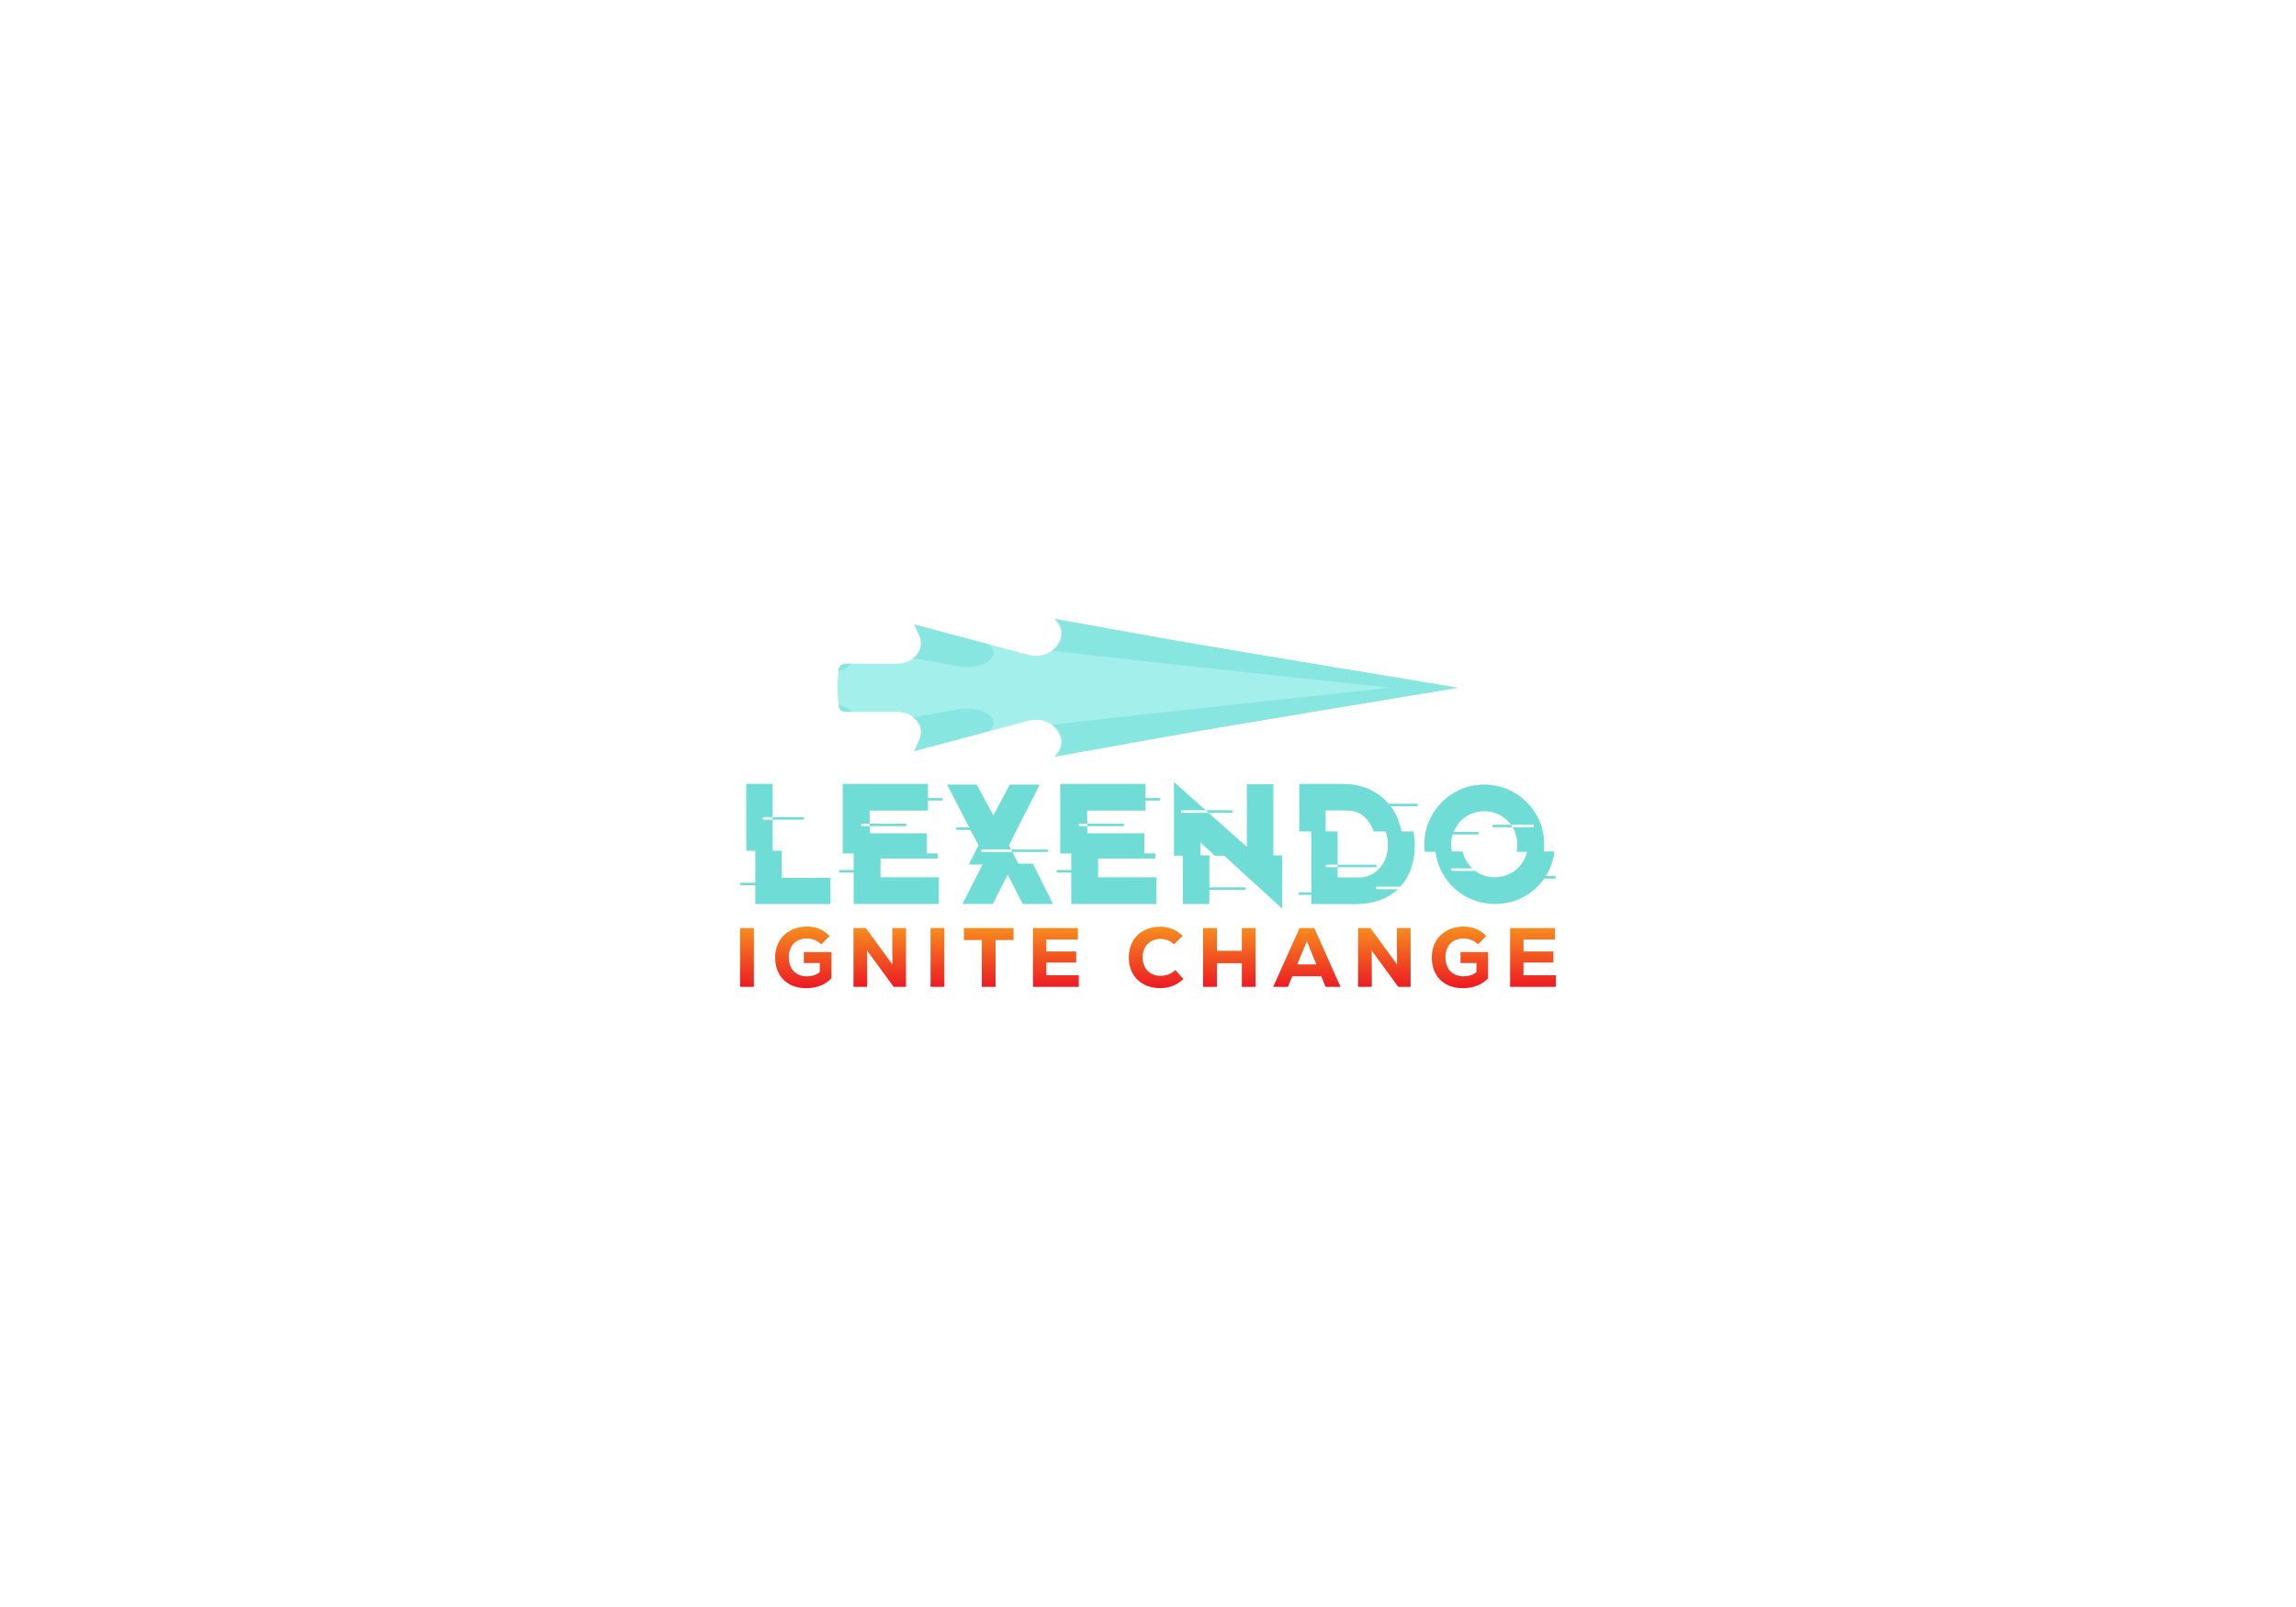<?xml version="1.0" encoding="utf-8"?>
<!-- Generator: Adobe Illustrator 25.4.1, SVG Export Plug-In . SVG Version: 6.00 Build 0)  -->
<svg version="1.1" id="Layer_1" xmlns="http://www.w3.org/2000/svg" xmlns:xlink="http://www.w3.org/1999/xlink" x="0px" y="0px"
	 viewBox="0 0 720 504" style="enable-background:new 0 0 720 504;" xml:space="preserve">
<style type="text/css">
	.st0{opacity:0.54;}
	.st1{fill:#FFFFFF;}
	.st2{fill:url(#SVGID_1_);}
	.st3{fill:url(#SVGID_00000026863573482819496750000008174103503487036080_);}
	.st4{fill:url(#SVGID_00000013153474221841976880000011482804713649512848_);}
	.st5{fill:url(#SVGID_00000132793991391322655680000002702060077008867261_);}
	.st6{fill:url(#SVGID_00000169520604950309902560000005656078444147143826_);}
	.st7{fill:url(#SVGID_00000144331530166241258400000009189534436202369457_);}
	.st8{fill:url(#SVGID_00000137852269678884708160000010497173676707832490_);}
	.st9{fill:url(#SVGID_00000133507541295519018560000005265553972897550503_);}
	.st10{fill:url(#SVGID_00000160165693067847207340000010331607456615254460_);}
	.st11{fill:url(#SVGID_00000133507573856070745930000011135081183118856323_);}
	.st12{fill:url(#SVGID_00000165220214699387936330000011959208116046686611_);}
	.st13{fill:url(#SVGID_00000060739696160388542480000006962196223963274399_);}
	.st14{fill:#1982A8;}
	.st15{fill:#47BAE3;}
	.st16{fill:#66CFFD;}
	.st17{opacity:0.2;fill:#FFFFFF;}
	.st18{opacity:0.52;fill:#FFFFFF;}
	.st19{opacity:0.52;}
	.st20{fill:#A3EFEB;}
	.st21{fill:#6FDDD5;}
	.st22{fill:url(#SVGID_00000038392639419024323820000009033063539514217888_);}
	.st23{fill:url(#SVGID_00000081647729429172451960000006685360504540414624_);}
	.st24{fill:url(#SVGID_00000023257337429271492350000014529812218131157380_);}
	.st25{fill:url(#SVGID_00000182494416486611118370000003671217548803070372_);}
	.st26{fill:url(#SVGID_00000170978752106318680490000018320992700237567388_);}
	.st27{fill:url(#SVGID_00000075162510624106691300000005713821235329802643_);}
	.st28{fill:url(#SVGID_00000100362817933232064350000003299655805377801094_);}
	.st29{fill:url(#SVGID_00000027595136476883931300000004787816232511943303_);}
	.st30{fill:url(#SVGID_00000093136340054681683980000002998851171144119478_);}
	.st31{fill:url(#SVGID_00000036243437339578746030000000203222039230292383_);}
	.st32{fill:url(#SVGID_00000075153266669076955890000001774294927511862186_);}
	.st33{fill:url(#SVGID_00000023278019762933843940000005713764268607011758_);}
</style>
<g>
	<g>
		<path class="st20" d="M457.38,215.7c0,0-75.12-12.38-91.4-15.3l-35.21-6.32l0,0c5.7,5.19-0.49,13.37-8.51,11.23l-35.48-9.47
			l1.57,3.45c0.62,1.36,0.77,2.87,0.27,4.26c-1.01,2.81-4.03,4.59-7.32,4.59l-15.47,0c-0.74,0-1.49,0.16-2.09,0.53
			c-1.49,0.9-1.49,13.17,0,14.07c0.6,0.36,1.35,0.53,2.09,0.53l15.47,0c3.29,0,6.31,1.79,7.32,4.59c0.5,1.39,0.35,2.9-0.27,4.26
			l-1.57,3.45l35.48-9.47c8.01-2.14,14.21,6.03,8.51,11.23l0,0l35.21-6.32C382.26,228.08,457.38,215.7,457.38,215.7z"/>
		<g class="st0">
			<path class="st21" d="M266.96,208.14h-1.32c-0.74,0-1.49,0.16-2.09,0.53c-0.3,0.18-0.55,0.85-0.72,1.79
				C264.66,210.04,266.17,209.23,266.96,208.14z"/>
			<path class="st21" d="M286.27,206.43l14.57,2.53c7.69,1.33,13.71-3.5,9.13-6.88l-23.38-6.24l1.57,3.45
				c0.62,1.36,0.77,2.87,0.27,4.26C288.01,204.7,287.24,205.67,286.27,206.43z"/>
			<path class="st21" d="M262.82,220.95c0.18,0.94,0.42,1.61,0.72,1.79c0.6,0.36,1.35,0.53,2.09,0.53h1.32
				C266.17,222.18,264.66,221.37,262.82,220.95z"/>
			<path class="st21" d="M300.84,222.45l-14.57,2.53c0.97,0.76,1.74,1.72,2.16,2.88c0.5,1.39,0.35,2.9-0.27,4.26l-1.57,3.45
				l23.38-6.24C314.55,225.96,308.53,221.12,300.84,222.45z"/>
			<path class="st21" d="M457.18,215.7c0,0-75.12-12.38-91.4-15.3l-35.21-6.32h0c3.55,3.24,2.48,7.63-0.77,9.97l14.75,1.72
				c16.28,1.9,91.4,9.93,91.4,9.93s-75.12,8.04-91.4,9.93l-14.75,1.72c3.25,2.33,4.32,6.73,0.77,9.97l35.21-6.32
				C382.07,228.08,457.18,215.7,457.18,215.7z"/>
		</g>
	</g>
	<g>
		<linearGradient id="SVGID_1_" gradientUnits="userSpaceOnUse" x1="234.245" y1="289.656" x2="234.245" y2="309.393">
			<stop  offset="0" style="stop-color:#F7941D"/>
			<stop  offset="1" style="stop-color:#ED1C24"/>
		</linearGradient>
		<path class="st2" d="M232.08,291.05h4.32v18.45h-4.32V291.05z"/>
		
			<linearGradient id="SVGID_00000063591869950776445900000004041499293299670152_" gradientUnits="userSpaceOnUse" x1="251.903" y1="289.656" x2="251.903" y2="309.393">
			<stop  offset="0" style="stop-color:#F7941D"/>
			<stop  offset="1" style="stop-color:#ED1C24"/>
		</linearGradient>
		<path style="fill:url(#SVGID_00000063591869950776445900000004041499293299670152_);" d="M260.73,298.59v8.22
			c-0.93,1-2.08,1.77-3.44,2.31c-1.36,0.54-2.86,0.8-4.49,0.8c-1.95,0-3.66-0.39-5.13-1.19c-1.47-0.79-2.6-1.91-3.4-3.37
			c-0.8-1.46-1.2-3.15-1.2-5.09c0-1.88,0.42-3.55,1.27-5.02c0.84-1.47,2.02-2.61,3.54-3.43c1.52-0.82,3.26-1.23,5.23-1.23
			c1.42,0,2.71,0.25,3.86,0.74c1.15,0.49,2.21,1.24,3.18,2.24l-2.61,2.58c-0.58-0.58-1.26-1.03-2.04-1.34s-1.59-0.47-2.41-0.47
			c-1.78,0-3.18,0.53-4.2,1.59c-1.03,1.06-1.54,2.51-1.54,4.34c0,1.18,0.23,2.21,0.69,3.11c0.46,0.9,1.11,1.59,1.95,2.08
			c0.84,0.49,1.82,0.74,2.93,0.74c1.74,0,3.13-0.45,4.16-1.34v-2.82h-5.01v-3.45H260.73z"/>
		
			<linearGradient id="SVGID_00000112594916867789870720000010474277214374808193_" gradientUnits="userSpaceOnUse" x1="275.873" y1="289.656" x2="275.873" y2="309.393">
			<stop  offset="0" style="stop-color:#F7941D"/>
			<stop  offset="1" style="stop-color:#ED1C24"/>
		</linearGradient>
		<path style="fill:url(#SVGID_00000112594916867789870720000010474277214374808193_);" d="M279.81,291.05h4.3v18.45h-3.87
			l-8.35-11.41l0.05,4.98v6.43h-4.3v-18.45h3.87l8.35,11.46l-0.05-4.93V291.05z"/>
		
			<linearGradient id="SVGID_00000109011789782292475590000012816553917989120678_" gradientUnits="userSpaceOnUse" x1="293.966" y1="289.656" x2="293.966" y2="309.393">
			<stop  offset="0" style="stop-color:#F7941D"/>
			<stop  offset="1" style="stop-color:#ED1C24"/>
		</linearGradient>
		<path style="fill:url(#SVGID_00000109011789782292475590000012816553917989120678_);" d="M291.81,291.05h4.32v18.45h-4.32V291.05z
			"/>
		
			<linearGradient id="SVGID_00000034811078501899313490000000275332631240163479_" gradientUnits="userSpaceOnUse" x1="310.057" y1="289.656" x2="310.057" y2="309.393">
			<stop  offset="0" style="stop-color:#F7941D"/>
			<stop  offset="1" style="stop-color:#ED1C24"/>
		</linearGradient>
		<path style="fill:url(#SVGID_00000034811078501899313490000000275332631240163479_);" d="M317.84,291.05v3.77h-5.64v14.68h-4.32
			v-14.68h-5.61v-3.77H317.84z"/>
		
			<linearGradient id="SVGID_00000042711445697767599840000004454620978137107608_" gradientUnits="userSpaceOnUse" x1="331.114" y1="289.656" x2="331.114" y2="309.393">
			<stop  offset="0" style="stop-color:#F7941D"/>
			<stop  offset="1" style="stop-color:#ED1C24"/>
		</linearGradient>
		<path style="fill:url(#SVGID_00000042711445697767599840000004454620978137107608_);" d="M328.12,305.86h10.17v3.64h-14.36v-18.45
			h14.07v3.61h-9.88v3.74h9.36v3.48h-9.36V305.86z"/>
		
			<linearGradient id="SVGID_00000152978492742848639130000014257541768617362826_" gradientUnits="userSpaceOnUse" x1="362.543" y1="289.656" x2="362.543" y2="309.393">
			<stop  offset="0" style="stop-color:#F7941D"/>
			<stop  offset="1" style="stop-color:#ED1C24"/>
		</linearGradient>
		<path style="fill:url(#SVGID_00000152978492742848639130000014257541768617362826_);" d="M358.68,308.71
			c-1.5-0.81-2.66-1.94-3.48-3.4c-0.82-1.46-1.23-3.14-1.23-5.03s0.42-3.58,1.25-5.05c0.83-1.47,2-2.6,3.49-3.4
			c1.49-0.8,3.2-1.2,5.11-1.2c2.72,0,5.06,0.96,7.01,2.87l-2.66,2.66c-1.18-1.12-2.59-1.69-4.24-1.69c-1.11,0-2.09,0.24-2.94,0.72
			c-0.85,0.48-1.51,1.16-1.98,2.04c-0.47,0.88-0.7,1.89-0.7,3.03c0,1.14,0.23,2.15,0.7,3.03c0.47,0.88,1.12,1.56,1.98,2.04
			c0.85,0.48,1.83,0.72,2.94,0.72c0.88,0,1.72-0.16,2.53-0.47c0.81-0.32,1.51-0.77,2.11-1.37l2.53,2.82
			c-1.99,1.91-4.38,2.87-7.19,2.87C361.93,309.92,360.18,309.51,358.68,308.71z"/>
		
			<linearGradient id="SVGID_00000040546334499227508730000010205751419489433741_" gradientUnits="userSpaceOnUse" x1="385.499" y1="289.656" x2="385.499" y2="309.393">
			<stop  offset="0" style="stop-color:#F7941D"/>
			<stop  offset="1" style="stop-color:#ED1C24"/>
		</linearGradient>
		<path style="fill:url(#SVGID_00000040546334499227508730000010205751419489433741_);" d="M389.43,291.05h4.3v18.45h-4.3v-7.41
			h-7.83v7.41h-4.32v-18.45h4.32v7.14h7.83V291.05z"/>
		
			<linearGradient id="SVGID_00000123437717456170020520000010796696907558484877_" gradientUnits="userSpaceOnUse" x1="409.812" y1="289.656" x2="409.812" y2="309.393">
			<stop  offset="0" style="stop-color:#F7941D"/>
			<stop  offset="1" style="stop-color:#ED1C24"/>
		</linearGradient>
		<path style="fill:url(#SVGID_00000123437717456170020520000010796696907558484877_);" d="M415.7,309.5l-1.37-3.32h-9.09
			l-1.37,3.32h-4.61l8.28-18.45h4.61l8.22,18.45H415.7z M409.82,295.19l-3.03,7.27h6.01L409.82,295.19z"/>
		
			<linearGradient id="SVGID_00000139276614271044839930000013120837396048119474_" gradientUnits="userSpaceOnUse" x1="434.111" y1="289.656" x2="434.111" y2="309.393">
			<stop  offset="0" style="stop-color:#F7941D"/>
			<stop  offset="1" style="stop-color:#ED1C24"/>
		</linearGradient>
		<path style="fill:url(#SVGID_00000139276614271044839930000013120837396048119474_);" d="M438.05,291.05h4.3v18.45h-3.87
			l-8.35-11.41l0.05,4.98v6.43h-4.3v-18.45h3.87l8.35,11.46l-0.05-4.93V291.05z"/>
		
			<linearGradient id="SVGID_00000013192895373152492970000012608394040829981631_" gradientUnits="userSpaceOnUse" x1="457.818" y1="289.656" x2="457.818" y2="309.393">
			<stop  offset="0" style="stop-color:#F7941D"/>
			<stop  offset="1" style="stop-color:#ED1C24"/>
		</linearGradient>
		<path style="fill:url(#SVGID_00000013192895373152492970000012608394040829981631_);" d="M466.65,298.59v8.22
			c-0.93,1-2.08,1.77-3.44,2.31c-1.36,0.54-2.86,0.8-4.49,0.8c-1.95,0-3.66-0.39-5.13-1.19c-1.47-0.79-2.6-1.91-3.4-3.37
			c-0.8-1.46-1.2-3.15-1.2-5.09c0-1.88,0.42-3.55,1.27-5.02c0.84-1.47,2.02-2.61,3.54-3.43c1.52-0.82,3.26-1.23,5.23-1.23
			c1.42,0,2.71,0.25,3.86,0.74c1.15,0.49,2.21,1.24,3.18,2.24l-2.61,2.58c-0.58-0.58-1.26-1.03-2.04-1.34
			c-0.78-0.32-1.59-0.47-2.41-0.47c-1.78,0-3.18,0.53-4.2,1.59c-1.03,1.06-1.54,2.51-1.54,4.34c0,1.18,0.23,2.21,0.69,3.11
			c0.46,0.9,1.11,1.59,1.95,2.08c0.84,0.49,1.82,0.74,2.93,0.74c1.74,0,3.13-0.45,4.16-1.34v-2.82h-5.01v-3.45H466.65z"/>
		
			<linearGradient id="SVGID_00000024704334106803651540000005550467602641928628_" gradientUnits="userSpaceOnUse" x1="480.734" y1="289.656" x2="480.734" y2="309.393">
			<stop  offset="0" style="stop-color:#F7941D"/>
			<stop  offset="1" style="stop-color:#ED1C24"/>
		</linearGradient>
		<path style="fill:url(#SVGID_00000024704334106803651540000005550467602641928628_);" d="M477.74,305.86h10.17v3.64h-14.36v-18.45
			h14.07v3.61h-9.88v3.74h9.36v3.48h-9.36V305.86z"/>
	</g>
	<g>
		<path class="st21" d="M236.85,276.86v0.78h-4.38c-0.26,0-0.39-0.13-0.39-0.39c0-0.26,0.13-0.39,0.39-0.39H236.85z M260.43,275.31
			v8.21h-23.58v-5.88v-0.78v-10.04h-2.83v-20.97h8.27v10.43h-2.77c-0.26,0-0.39,0.13-0.39,0.39c0,0.26,0.13,0.39,0.39,0.39h2.77
			v9.76h2.83v8.49H260.43z M242.29,257.06v-0.78h9.48c0.26,0,0.39,0.13,0.39,0.39c0,0.26-0.13,0.39-0.39,0.39H242.29z"/>
		<path class="st21" d="M267.7,272.87v0.78h-4.22c-0.26,0-0.39-0.13-0.39-0.39c0-0.26,0.13-0.39,0.39-0.39H267.7z M290.99,251.07
			v3.16h-18.31l0.06,4.1h-2.33c-0.26,0-0.39,0.13-0.39,0.39c0,0.26,0.13,0.39,0.39,0.39h2.33v2.22h17.92l-0.06,6.32h3.44v1.61
			h-17.92v5.88h18.31v8.38H267.7v-9.87v-0.78v-5.21h-3.44v-21.8h26.74v4.44V251.07z M272.74,259.11v-0.78h11.15
			c0.26,0,0.39,0.13,0.39,0.39c0,0.26-0.13,0.39-0.39,0.39H272.74z M295.27,250.29c0.26,0,0.39,0.13,0.39,0.39s-0.13,0.39-0.39,0.39
			h-4.27v-0.78H295.27z"/>
		<path class="st21" d="M330.21,283.52h-9.49l-4.71-9.21l-1.17,2.27l-3.49,6.93h-9.54l6.32-12.37h-4.33l3.05-6.05l-2.55-4.83
			l-0.39-0.78l-6.93-13.42h9.32l5.21,9.71c0.85-1.66,1.72-3.31,2.61-4.94c0.89-1.63,1.72-3.22,2.5-4.77h9.43l-9.65,19.03l0.67,1.33
			h-8.99c-0.26,0-0.39,0.13-0.39,0.39c0,0.26,0.13,0.39,0.39,0.39h9.37l1.89,3.66h4.55L330.21,283.52z M303.92,259.5l0.39,0.78h-4.1
			c-0.26,0-0.39-0.13-0.39-0.39c0-0.26,0.13-0.39,0.39-0.39H303.92z M317.45,267.21l-0.39-0.78h11.26c0.26,0,0.39,0.13,0.39,0.39
			c0,0.26-0.13,0.39-0.39,0.39H317.45z"/>
		<path class="st21" d="M335.93,272.87v0.78h-4.22c-0.26,0-0.39-0.13-0.39-0.39c0-0.26,0.13-0.39,0.39-0.39H335.93z M359.22,251.07
			v3.16h-18.31l0.06,4.1h-2.33c-0.26,0-0.39,0.13-0.39,0.39c0,0.26,0.13,0.39,0.39,0.39h2.33v2.22h17.92l-0.05,6.32h3.44v1.61
			h-17.92v5.88h18.31v8.38h-26.74v-9.87v-0.78v-5.21h-3.44v-21.8h26.74v4.44V251.07z M340.97,259.11v-0.78h11.15
			c0.26,0,0.39,0.13,0.39,0.39c0,0.26-0.13,0.39-0.39,0.39H340.97z M363.49,250.29c0.26,0,0.39,0.13,0.39,0.39s-0.13,0.39-0.39,0.39
			h-4.27v-0.78H363.49z"/>
		<path class="st21" d="M376.47,264.21v4.05h2.77v10.04v0.78v4.44h-8.32v-15.14h-2.77v-23.13l9.93,8.88h-7.38
			c-0.26,0-0.39,0.13-0.39,0.39c0,0.26,0.13,0.39,0.39,0.39h8.26l12.04,10.71v-19.64h8.32v22.3h2.77v16.7l-18.19-16.59h-2.94
			L376.47,264.21z M378.97,254.9l-0.89-0.78h8.04c0.26,0,0.39,0.13,0.39,0.39c0,0.26-0.13,0.39-0.39,0.39H378.97z M379.25,279.08
			v-0.78h11.04c0.26,0,0.39,0.13,0.39,0.39c0,0.26-0.13,0.39-0.39,0.39H379.25z"/>
		<path class="st21" d="M411.2,279.86v0.78h-3.61c-0.26,0-0.39-0.13-0.39-0.39c0-0.26,0.13-0.39,0.39-0.39H411.2z M436.06,252.84
			c0.85,1.11,1.56,2.32,2.13,3.63c0.57,1.31,1.01,2.75,1.3,4.3h3.77c0.11,0.7,0.2,1.41,0.28,2.14c0.07,0.72,0.11,1.47,0.11,2.25
			c0,2.74-0.4,5.19-1.18,7.35c-0.79,2.16-1.9,4.02-3.33,5.58h-7.26c-0.26,0-0.39,0.13-0.39,0.39s0.13,0.39,0.39,0.39h6.49
			c-1.66,1.55-3.63,2.73-5.9,3.52c-2.27,0.8-4.81,1.19-7.62,1.19l-13.64-0.06v-2.88v-0.78v-19.08h-3.77v-14.92h13.62
			c3.03,0,5.76,0.54,8.2,1.61c2.44,1.07,4.49,2.61,6.15,4.6L436.06,252.84z M435.22,264.99c0-1.52-0.22-2.92-0.66-4.22h-3.77
			c-0.63-1.81-1.61-3.34-2.94-4.58c-1.33-1.24-3-1.89-4.99-1.97c-0.19,0-0.4,0-0.64,0s-0.6-0.01-1.08-0.03
			c-0.48-0.02-1.15-0.03-2-0.03c-0.85,0-2,0-3.44,0v6.6h3.77v10.43h-3.38c-0.26,0-0.39,0.13-0.39,0.39c0,0.26,0.13,0.39,0.39,0.39
			h3.38v3.22h7.27c0.3,0,0.61-0.04,0.94-0.11c0.33-0.07,0.65-0.15,0.94-0.22c1.11-0.33,2.07-0.83,2.89-1.5
			c0.81-0.67,1.5-1.43,2.05-2.3c0.55-0.87,0.97-1.82,1.25-2.86C435.08,267.17,435.22,266.1,435.22,264.99z M431.72,271.59
			c0,0.26-0.13,0.39-0.39,0.39h-11.87v-0.78h11.87C431.59,271.2,431.72,271.33,431.72,271.59z M444.2,252.07
			c0.26,0,0.39,0.13,0.39,0.39s-0.13,0.39-0.39,0.39h-8.1c-0.11-0.15-0.22-0.29-0.33-0.42c-0.11-0.13-0.22-0.25-0.33-0.36H444.2z"/>
		<path class="st21" d="M487.53,274.75c0.26,0,0.39,0.13,0.39,0.39c0,0.26-0.13,0.39-0.39,0.39h-3.27c-1.7,2.44-3.89,4.38-6.57,5.82
			c-2.68,1.44-5.65,2.16-8.9,2.16c-2.4,0-4.67-0.42-6.79-1.25c-2.13-0.83-4.02-1.98-5.69-3.44c-1.66-1.46-3.03-3.19-4.11-5.19
			c-1.07-2-1.76-4.16-2.05-6.49h-3.33c-0.11-0.7-0.17-1.46-0.17-2.28c0-2.59,0.49-5.03,1.47-7.31c0.98-2.28,2.32-4.27,4.02-5.98
			c1.7-1.71,3.69-3.05,5.96-4.03c2.27-0.98,4.72-1.47,7.35-1.47c2.59,0,5.03,0.49,7.32,1.47c2.29,0.98,4.29,2.33,5.99,4.03
			c1.7,1.71,3.04,3.7,4.02,5.98c0.98,2.28,1.47,4.72,1.47,7.31c0,0.37-0.01,0.73-0.03,1.09c-0.02,0.35-0.05,0.71-0.08,1.08h3.33
			c-0.33,2.81-1.24,5.38-2.72,7.71H487.53z M480.59,259.44c0.26,0,0.39-0.13,0.39-0.39c0-0.26-0.13-0.39-0.39-0.39h-6.77
			c-0.92-1.28-2.11-2.3-3.55-3.07c-1.44-0.77-3.05-1.15-4.83-1.15c-2.22,0-4.19,0.6-5.91,1.8c-1.72,1.2-2.95,2.77-3.69,4.69h7.54
			c0.26,0,0.39,0.13,0.39,0.39c0,0.26-0.13,0.39-0.39,0.39h-7.82c-0.33,1-0.5,2.05-0.5,3.16c0,0.37,0.02,0.73,0.06,1.08
			c0.04,0.35,0.09,0.71,0.17,1.08h3.38c0.22,1.07,0.6,2.05,1.14,2.94c0.54,0.89,1.17,1.68,1.91,2.39h-6.27
			c-0.26,0-0.39,0.13-0.39,0.39c0,0.26,0.13,0.39,0.39,0.39h7.21c1.74,1.33,3.77,2,6.1,2c1.22,0,2.39-0.2,3.5-0.61
			c1.11-0.41,2.11-0.96,3-1.66c0.89-0.7,1.65-1.54,2.27-2.52c0.63-0.98,1.07-2.04,1.33-3.19h-3.27c0.07-0.37,0.13-0.74,0.17-1.12
			c0.04-0.37,0.06-0.76,0.06-1.17c0-0.97-0.13-1.91-0.39-2.82c-0.26-0.91-0.61-1.78-1.05-2.6H480.59z M462.68,273.14
			c-0.33-0.22-0.65-0.48-0.94-0.78L462.68,273.14z M473.83,258.67l0.55,0.78h-5.99c-0.26,0-0.39-0.13-0.39-0.39
			c0-0.26,0.13-0.39,0.39-0.39H473.83z"/>
	</g>
</g>
</svg>
